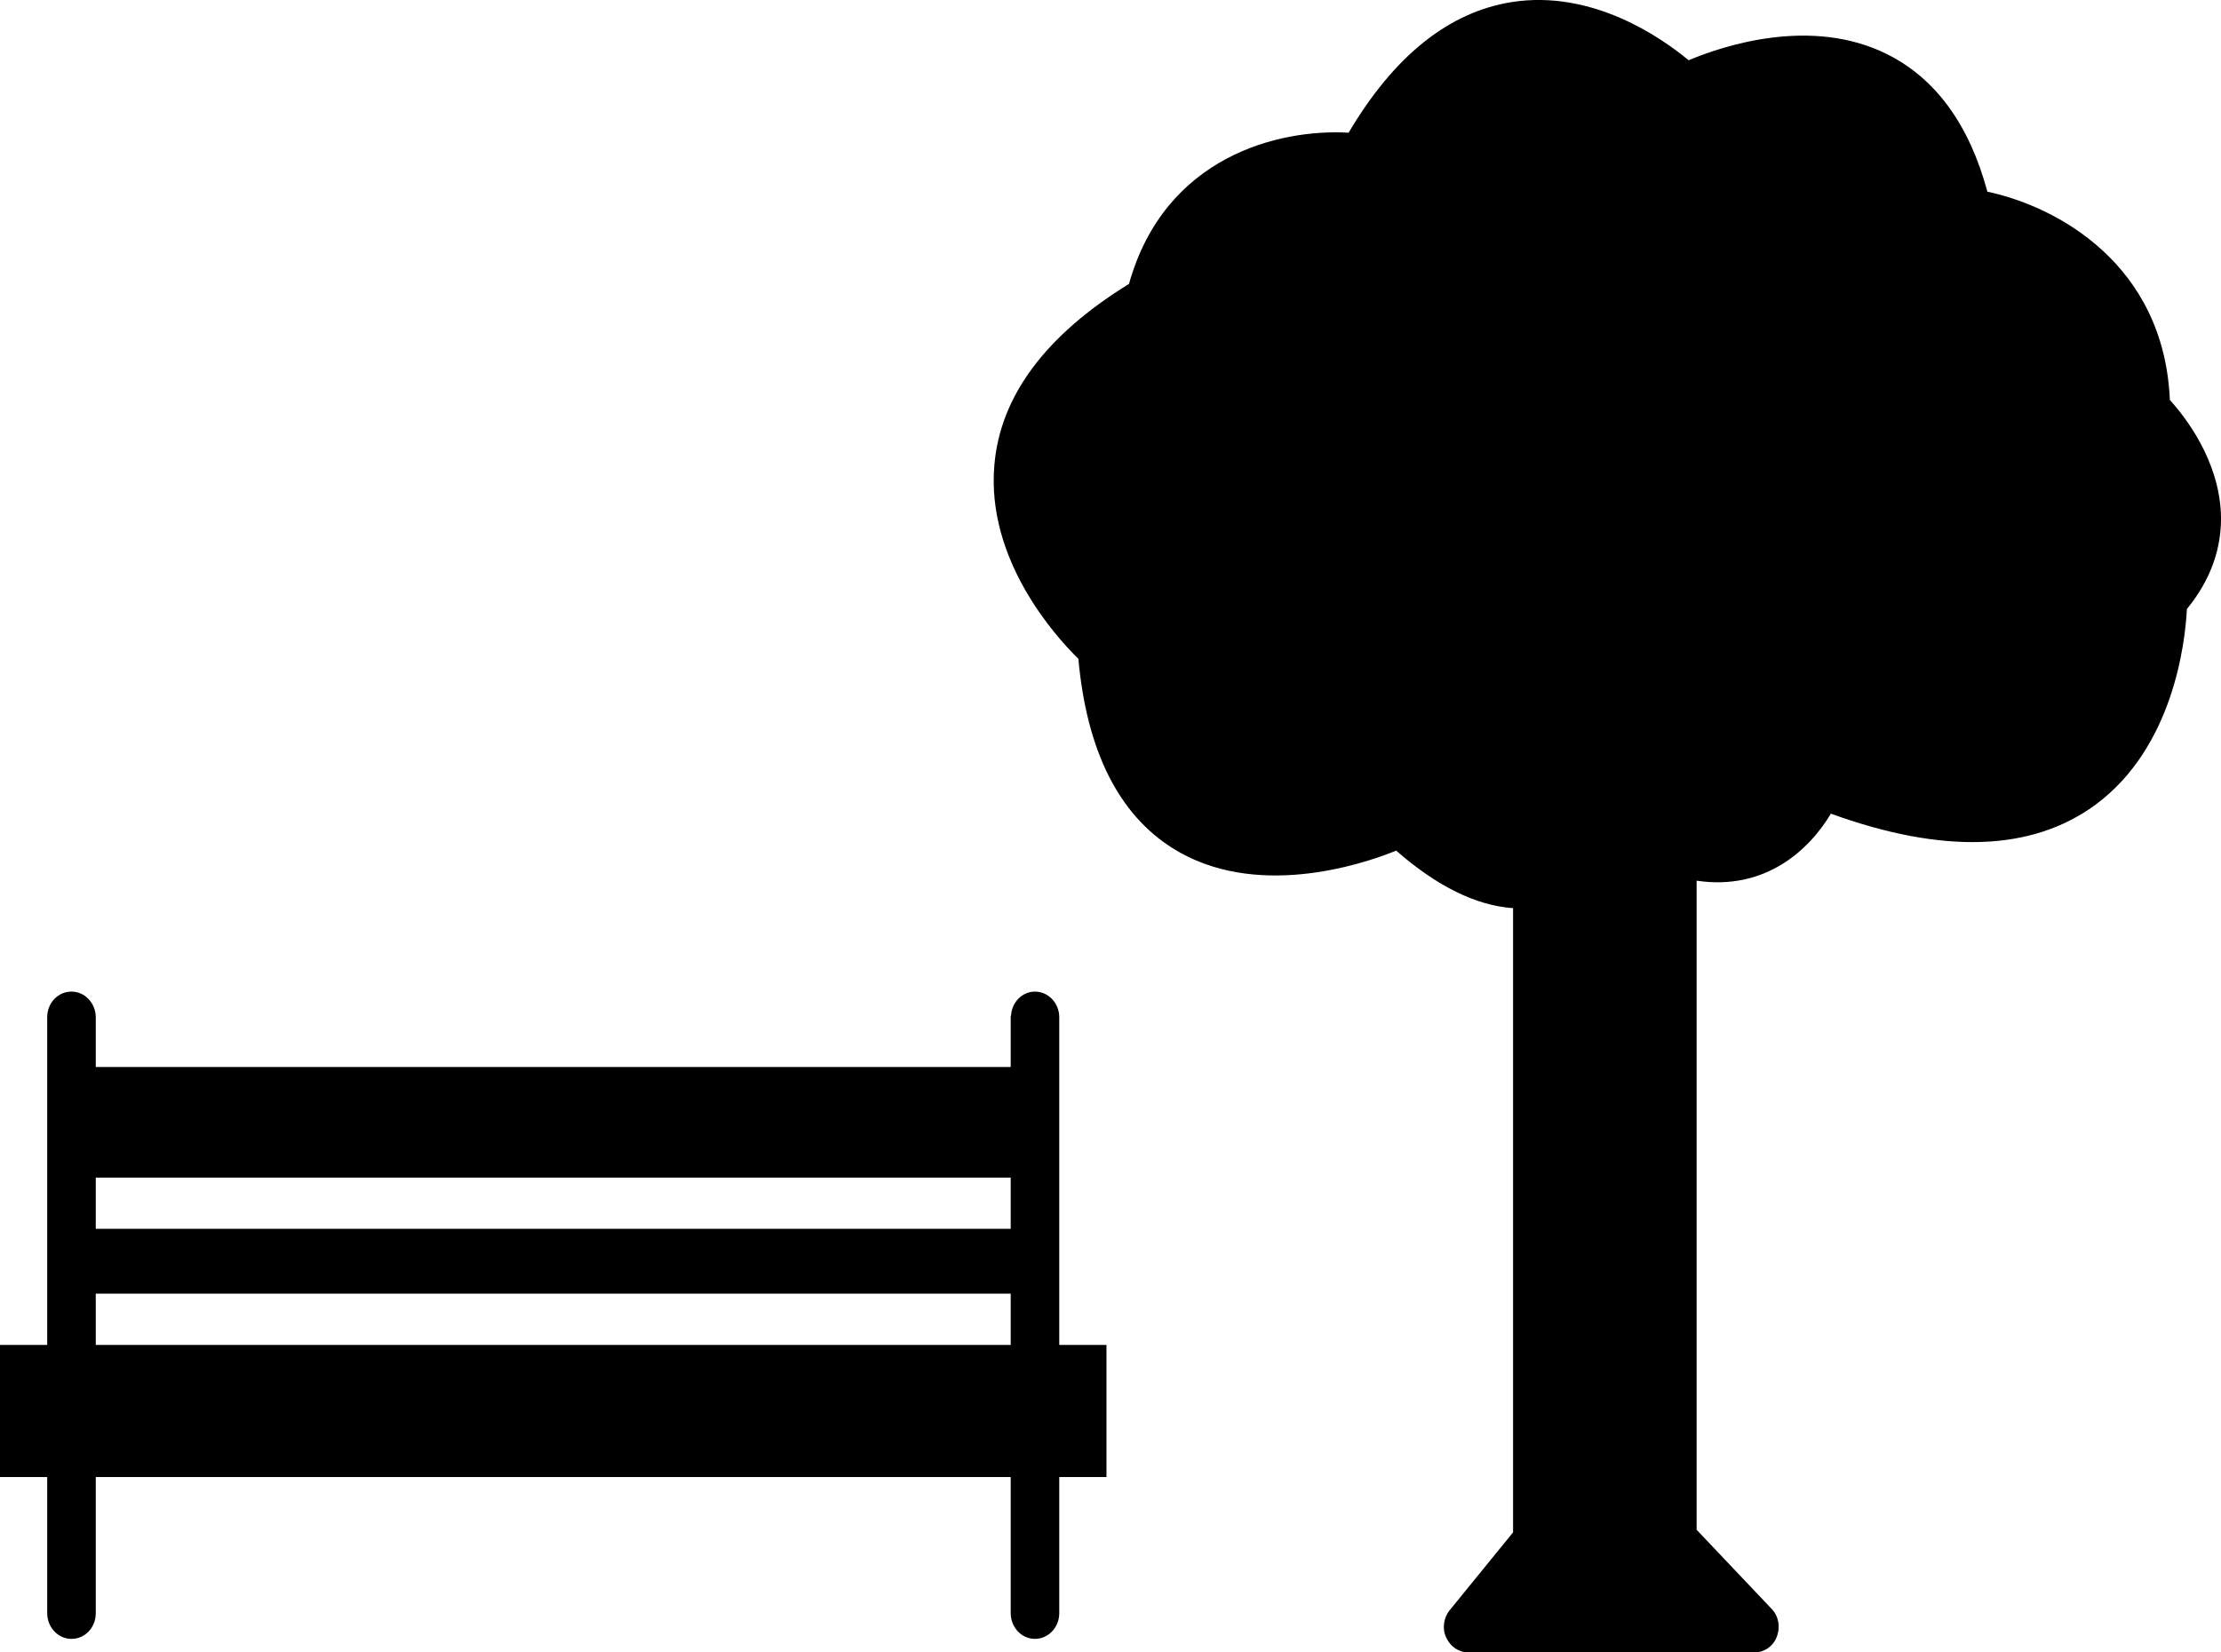 <svg width="43" height="32" viewBox="0 0 43 32" fill="none" xmlns="http://www.w3.org/2000/svg">
<path d="M42.01 7.746C41.896 5.108 39.814 3.995 38.477 3.712C38.128 2.414 37.476 1.521 36.542 1.053C35.078 0.316 33.365 0.883 32.693 1.167C32.163 0.727 30.833 -0.202 29.274 0.039C28.052 0.231 26.99 1.081 26.11 2.57C24.767 2.492 22.55 3.024 21.858 5.498C20.246 6.491 19.366 7.668 19.252 9.001C19.091 10.823 20.414 12.305 20.878 12.758C21.039 14.538 21.657 15.771 22.711 16.431C24.276 17.409 26.299 16.771 27.031 16.473C27.817 17.161 28.576 17.537 29.294 17.587V29.675L28.065 31.185C27.951 31.326 27.917 31.539 27.998 31.709C28.079 31.887 28.24 32 28.428 32H33.97C34.158 32 34.332 31.88 34.4 31.695C34.474 31.504 34.433 31.291 34.299 31.156L32.848 29.625V17.055C34.171 17.253 35.024 16.466 35.447 15.757C37.617 16.544 39.337 16.488 40.566 15.587C42.078 14.474 42.306 12.446 42.34 11.794C42.803 11.227 43.025 10.603 42.998 9.937C42.951 8.902 42.313 8.079 42.01 7.746ZM20.508 19.699C20.508 19.43 20.3 19.203 20.038 19.203C19.789 19.203 19.588 19.409 19.574 19.671H19.568V19.699V20.663H1.854V19.699C1.854 19.43 1.646 19.203 1.384 19.203C1.122 19.203 0.914 19.423 0.914 19.699V26.045H0V28.604H0.914V31.241C0.914 31.511 1.122 31.738 1.384 31.738C1.646 31.738 1.854 31.518 1.854 31.241V28.604H19.568V31.241C19.568 31.511 19.776 31.738 20.038 31.738C20.293 31.738 20.508 31.518 20.508 31.241V28.604H21.422V26.045H20.508V19.699ZM19.568 26.045H1.854V25.052H19.568V26.045ZM19.568 23.301V23.797H1.854V22.805H19.568V23.301Z" fill="black"/>
</svg>
